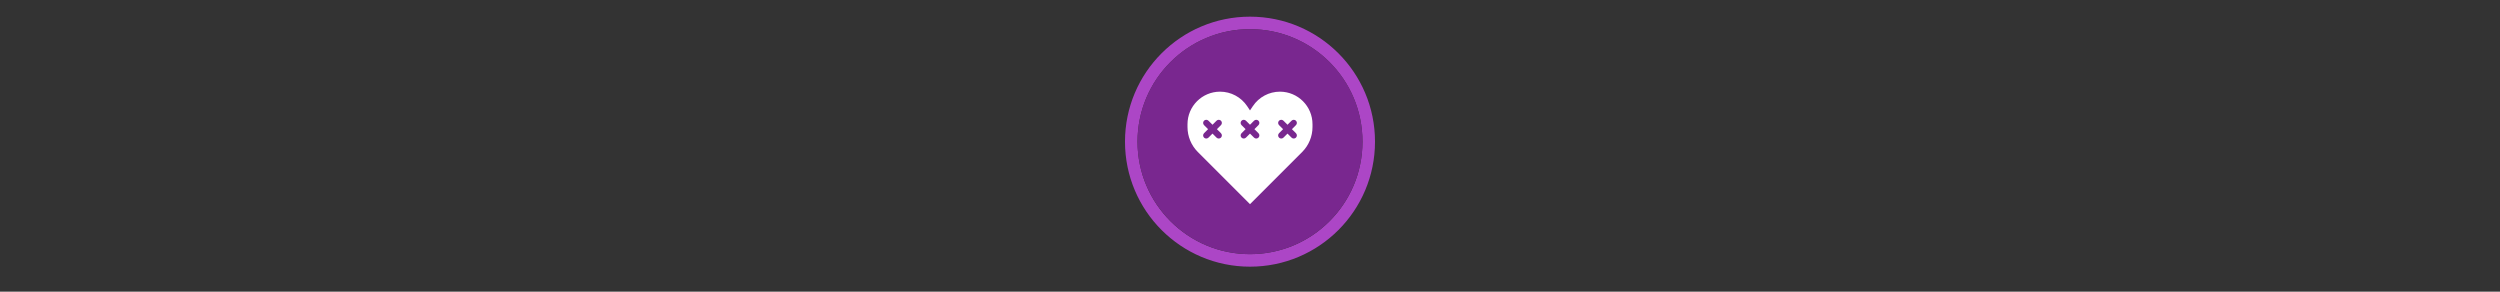 <svg width="300" height="35" viewBox="0 0 300 35" fill="none" xmlns="http://www.w3.org/2000/svg" >

<rect x="0" y="0" width="300" height="35" fill="#333333" stroke="none"/>

<g transform="translate(135, 2) scale(1.5 1.5) "> 

<path opacity="0.95" fill-rule="evenodd" clip-rule="evenodd" d="M10 19C14.971 19 19 14.971 19 10C19 5.029 14.971 1 10 1C5.029 1 1 5.029 1 10C1 14.971 5.029 19 10 19ZM10 20C15.523 20 20 15.523 20 10C20 4.477 15.523 0 10 0C4.477 0 0 4.477 0 10C0 15.523 4.477 20 10 20Z" fill="#B348CE"/>
<path opacity="0.956" d="M9.999 1C14.963 1 19 5.002 19 10C19 14.966 14.963 19 9.999 19C5.037 19 1 14.966 1 10C1 5.002 5.037 1 9.999 1Z" fill="#7D2793"/>

</g>


<g transform="translate(141, 8) scale(0.375 0.375) "> 

<path fill-rule="evenodd" clip100-rule="evenodd" d="M14.422 8C17.907 8 21.161 9.742 23.094 12.641L24 14L24.906 12.641C26.839 9.742 30.093 8 33.578 8C39.334 8 44 12.666 44 18.422V19.314C44 22.314 42.808 25.192 40.686 27.314L24 44L7.314 27.314C5.192 25.192 4 22.314 4 19.314V18.422C4 12.666 8.666 8 14.422 8ZM9.293 17.293C9.683 16.902 10.317 16.902 10.707 17.293L12 18.586L13.293 17.293C13.683 16.902 14.317 16.902 14.707 17.293C15.098 17.683 15.098 18.317 14.707 18.707L13.414 20L14.707 21.293C15.098 21.683 15.098 22.317 14.707 22.707C14.317 23.098 13.683 23.098 13.293 22.707L12 21.414L10.707 22.707C10.317 23.098 9.683 23.098 9.293 22.707C8.902 22.317 8.902 21.683 9.293 21.293L10.586 20L9.293 18.707C8.902 18.317 8.902 17.683 9.293 17.293ZM22.707 17.293C22.317 16.902 21.683 16.902 21.293 17.293C20.902 17.683 20.902 18.317 21.293 18.707L22.586 20L21.293 21.293C20.902 21.683 20.902 22.317 21.293 22.707C21.683 23.098 22.317 23.098 22.707 22.707L24 21.414L25.293 22.707C25.683 23.098 26.317 23.098 26.707 22.707C27.098 22.317 27.098 21.683 26.707 21.293L25.414 20L26.707 18.707C27.098 18.317 27.098 17.683 26.707 17.293C26.317 16.902 25.683 16.902 25.293 17.293L24 18.586L22.707 17.293ZM34.707 17.293C34.317 16.902 33.683 16.902 33.293 17.293C32.902 17.683 32.902 18.317 33.293 18.707L34.586 20L33.293 21.293C32.902 21.683 32.902 22.317 33.293 22.707C33.683 23.098 34.317 23.098 34.707 22.707L36 21.414L37.293 22.707C37.683 23.098 38.317 23.098 38.707 22.707C39.098 22.317 39.098 21.683 38.707 21.293L37.414 20L38.707 18.707C39.098 18.317 39.098 17.683 38.707 17.293C38.317 16.902 37.683 16.902 37.293 17.293L36 18.586L34.707 17.293Z" fill="#ffffff"/>

</g>

</svg>